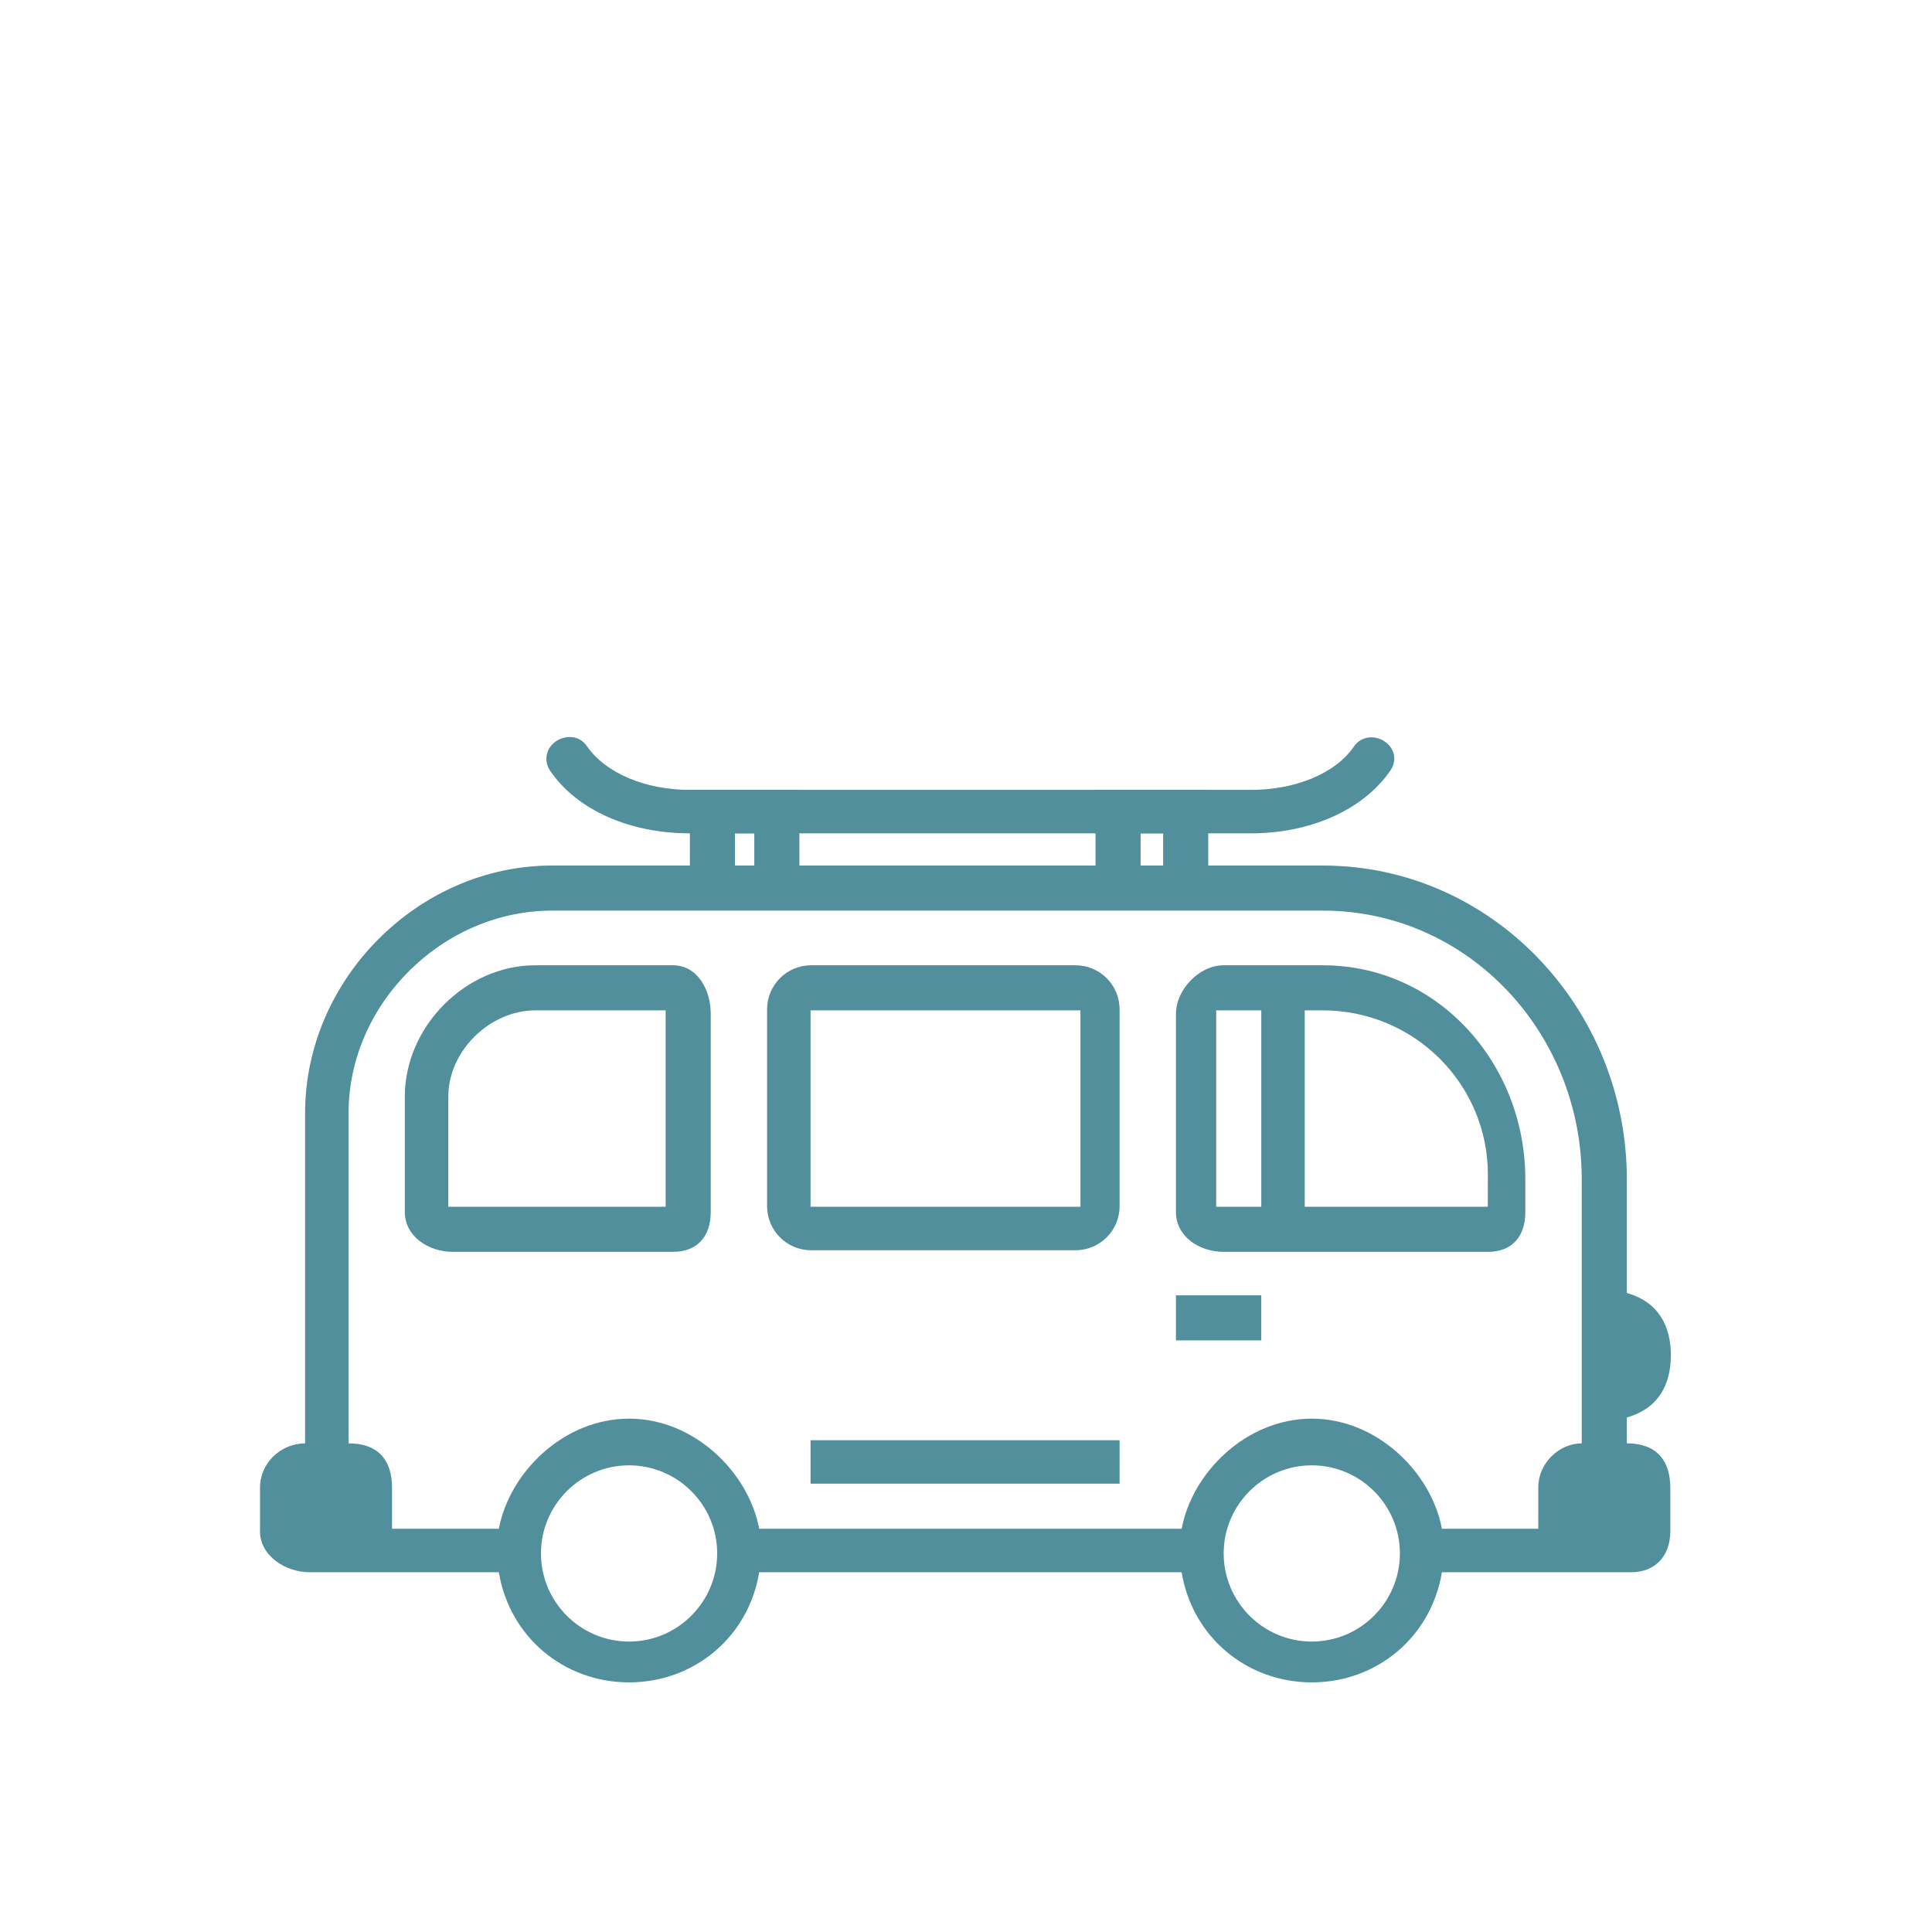 <svg width="24" height="24" viewBox="1 -1 24 24" fill="none" xmlns="http://www.w3.org/2000/svg">
<g filter="url(#filter0_d_1667_11198)">
<path d="M16.542 5.352H9.565C8.836 5.352 8.173 5.071 7.835 4.576C7.75 4.451 7.782 4.294 7.906 4.209C8.031 4.124 8.201 4.139 8.287 4.264C8.521 4.607 9.023 4.812 9.565 4.812H16.542C17.084 4.812 17.587 4.614 17.821 4.271C17.906 4.146 18.076 4.126 18.201 4.211C18.326 4.296 18.358 4.445 18.273 4.57C17.934 5.065 17.271 5.352 16.542 5.352ZM15.608 11.091H16.668V11.651H15.608V11.091Z" fill="#518F9C"/>
<path d="M14.908 7.539C14.908 7.236 14.663 6.991 14.361 6.991H11.076C10.774 6.991 10.529 7.236 10.529 7.539V9.984C10.529 10.286 10.774 10.531 11.076 10.531H14.361C14.663 10.531 14.908 10.286 14.908 9.984V7.539ZM11.069 9.991V7.551H14.422L14.422 9.991H11.069ZM9.36 6.991H7.651C6.783 6.991 6.029 7.753 6.029 8.621V10.057C6.029 10.359 6.323 10.551 6.625 10.551H9.36C9.662 10.551 9.829 10.359 9.829 10.057V7.595C9.829 7.293 9.662 6.991 9.36 6.991ZM9.269 9.991H6.569V8.621C6.569 8.055 7.085 7.551 7.651 7.551H9.269V9.991ZM17.431 6.991H16.2C15.898 6.991 15.608 7.293 15.608 7.595V10.057C15.608 10.359 15.898 10.551 16.2 10.551H19.483C19.785 10.551 19.948 10.359 19.948 10.057V9.646C19.948 8.213 18.864 6.991 17.431 6.991ZM16.108 7.551H16.668V9.991H16.108V7.551ZM19.488 10.33V10.071H19.483L19.488 10.33ZM19.482 9.991H17.208V7.551H17.431C18.563 7.551 19.483 8.461 19.483 9.592L19.482 9.991ZM11.069 12.891H14.908V13.431H11.069V12.891Z" fill="#518F9C"/>
<path d="M21.209 12.93V12.608C21.608 12.495 21.756 12.192 21.756 11.835C21.756 11.479 21.608 11.175 21.209 11.062V9.647C21.209 7.535 19.544 5.752 17.432 5.752H16.009V4.812H14.609V5.752H10.93V4.812H9.57V5.752H7.857C6.197 5.752 4.79 7.166 4.79 8.826V12.93C4.49 12.93 4.23 13.175 4.23 13.477V14.024C4.23 14.326 4.546 14.531 4.847 14.531H7.197C7.328 15.331 8.003 15.899 8.814 15.899C9.626 15.899 10.3 15.331 10.431 14.531H15.679C15.81 15.331 16.484 15.899 17.296 15.899C18.107 15.899 18.781 15.331 18.912 14.531H21.262C21.564 14.531 21.749 14.326 21.749 14.024V13.477C21.748 13.175 21.608 12.93 21.209 12.93ZM15.169 5.352H15.449V5.752H15.169V5.352ZM10.13 5.352H10.37V5.752H10.13V5.352ZM8.814 15.392C8.211 15.392 7.72 14.901 7.72 14.297C7.72 13.694 8.211 13.203 8.814 13.203C9.418 13.203 9.909 13.694 9.909 14.297C9.909 14.901 9.418 15.392 8.814 15.392ZM17.295 15.392C16.692 15.392 16.201 14.901 16.201 14.297C16.201 13.694 16.692 13.203 17.295 13.203C17.899 13.203 18.39 13.694 18.39 14.297C18.39 14.901 17.899 15.392 17.295 15.392ZM18.912 13.991C18.781 13.291 18.107 12.623 17.295 12.623C16.484 12.623 15.809 13.291 15.679 13.991H10.431C10.3 13.291 9.626 12.623 8.814 12.623C8.002 12.623 7.328 13.291 7.197 13.991H5.87V13.477C5.87 13.175 5.73 12.93 5.33 12.93V8.826C5.33 7.468 6.499 6.312 7.857 6.312H17.432C19.242 6.312 20.649 7.836 20.649 9.647V12.93C20.369 12.93 20.109 13.175 20.109 13.477V13.991H18.912Z" fill="#518F9C"/>
</g>
<defs>
<filter id="filter0_d_1667_11198" x="-1" y="0" width="28" height="28" filterUnits="userSpaceOnUse" color-interpolation-filters="sRGB">
<feFlood flood-opacity="0" result="BackgroundImageFix"/>
<feColorMatrix in="SourceAlpha" type="matrix" values="0 0 0 0 0 0 0 0 0 0 0 0 0 0 0 0 0 0 127 0" result="hardAlpha"/>
<feOffset dy="4"/>
<feGaussianBlur stdDeviation="2"/>
<feComposite in2="hardAlpha" operator="out"/>
<feColorMatrix type="matrix" values="0 0 0 0 0 0 0 0 0 0 0 0 0 0 0 0 0 0 0.25 0"/>
<feBlend mode="normal" in2="BackgroundImageFix" result="effect1_dropShadow_1667_11198"/>
<feBlend mode="normal" in="SourceGraphic" in2="effect1_dropShadow_1667_11198" result="shape"/>
</filter>
</defs>
</svg>
